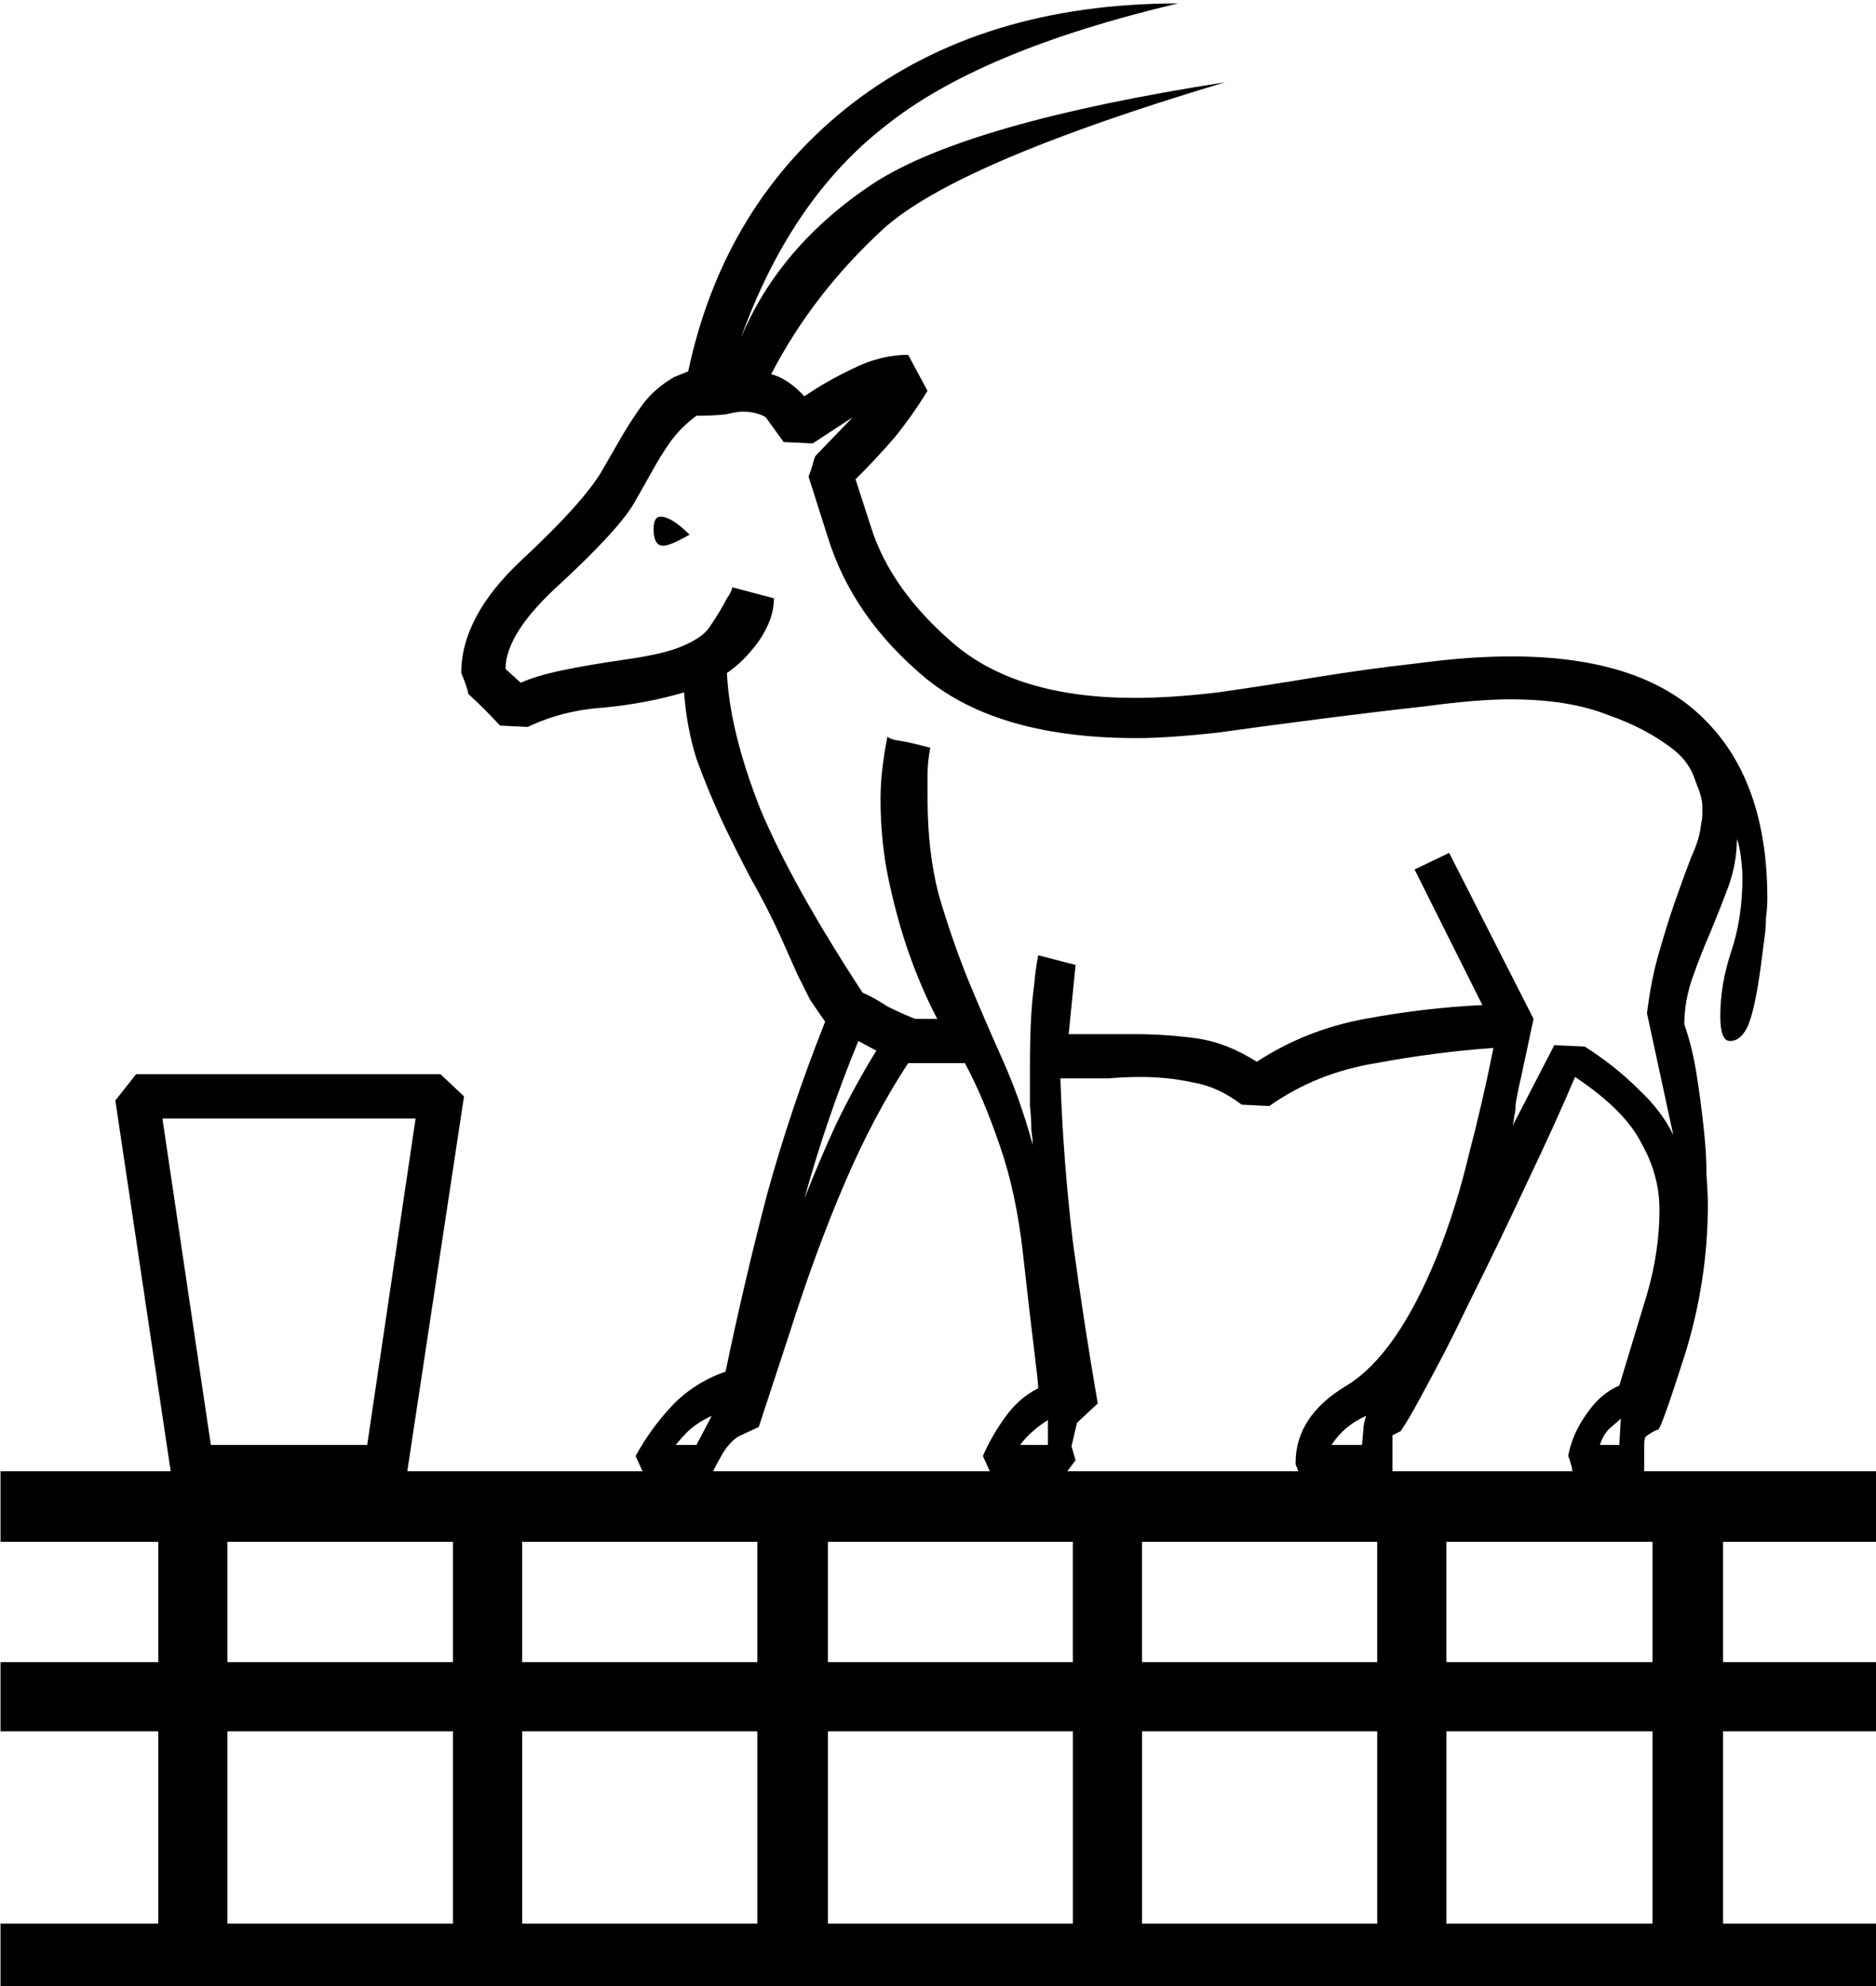 <?xml version="1.0" encoding="UTF-8" standalone="no"?>
<!-- Created with Inkscape (http://www.inkscape.org/) -->

<svg
   xmlns:dc="http://purl.org/dc/elements/1.1/"
   xmlns:cc="http://creativecommons.org/ns#"
   xmlns:rdf="http://www.w3.org/1999/02/22-rdf-syntax-ns#"
   xmlns:svg="http://www.w3.org/2000/svg"
   xmlns="http://www.w3.org/2000/svg"
   xmlns:sodipodi="http://sodipodi.sourceforge.net/DTD/sodipodi-0.dtd"
   xmlns:inkscape="http://www.inkscape.org/namespaces/inkscape"
   width="33.685mm"
   height="35.669mm"
   viewBox="0 0 33.685 35.669"
   version="1.1"
   id="svg29833"
   inkscape:version="0.92.4 (5da689c313, 2019-01-14)"
   sodipodi:docname="E28A.svg">
  <defs
     id="defs29827" />
  <sodipodi:namedview
     id="base"
     pagecolor="#ffffff"
     bordercolor="#666666"
     borderopacity="1.0"
     inkscape:pageopacity="0.0"
     inkscape:pageshadow="2"
     inkscape:zoom="0.35"
     inkscape:cx="-352.85742"
     inkscape:cy="-279.11394"
     inkscape:document-units="mm"
     inkscape:current-layer="layer1"
     showgrid="false"
     fit-margin-top="0"
     fit-margin-left="0"
     fit-margin-right="0"
     fit-margin-bottom="0"
     inkscape:window-width="1920"
     inkscape:window-height="1017"
     inkscape:window-x="-8"
     inkscape:window-y="-8"
     inkscape:window-maximized="1" />
  <g
     inkscape:label="Layer 1"
     inkscape:groupmode="layer"
     id="layer1"
     transform="translate(-6.048,-39.315)">
    <g
       aria-label="𓃳"
       transform="scale(0.265)"
       style="font-style:normal;font-variant:normal;font-weight:normal;font-stretch:normal;font-size:192px;line-height:1.25;font-family:sans-serif;-inkscape-font-specification:sans-serif;font-variant-ligatures:normal;font-variant-caps:normal;font-variant-numeric:normal;font-feature-settings:normal;text-align:start;letter-spacing:0px;word-spacing:0px;writing-mode:lr-tb;text-anchor:start;fill:#000000;fill-opacity:1;stroke:none"
       id="flowRoot30378">
      <path
         d="m 50.42,248.062 h 15.938 l -0.469,-1.031 q 1.031,-1.875 2.438,-3.375 1.5,-1.594 3.656,-2.344 1.312,-6.281 2.812,-12 1.594,-5.812 3.938,-11.719 -0.469,-0.656 -1.031,-1.5 -0.469,-0.938 -0.844,-1.688 l -1.125,-2.531 q -0.938,-2.062 -2.062,-4.031 -1.031,-1.969 -1.969,-3.938 -0.938,-2.062 -1.688,-4.125 -0.656,-2.062 -0.844,-4.5 -2.531,0.75 -5.438,1.031 -2.812,0.188 -5.156,1.312 l -1.875,-0.094 q -1.031,-1.125 -2.156,-2.156 0,-0.281 -0.469,-1.406 0,-3.844 4.125,-7.688 4.031,-3.75 5.344,-5.906 l 1.406,-2.438 q 0.656,-1.125 1.406,-2.156 0.844,-1.125 2.156,-1.875 l 0.938,-0.375 q 2.438,-11.438 11.156,-18.188 8.812,-6.75 22.031,-6.75 -13.5,3.188 -19.875,8.344 -6.375,4.969 -9.75,14.344 2.625,-6.281 9,-10.5 6.375,-4.125 23.812,-6.844 -18.187,5.438 -23.156,9.938 -4.781,4.406 -7.594,9.844 1.125,0.281 2.25,1.5 1.5,-1.031 3.281,-1.875 1.875,-0.938 3.75,-0.938 l 1.312,2.438 q -1.031,1.688 -2.25,3.188 -1.219,1.406 -2.625,2.812 l 1.031,3.188 q 1.312,4.219 5.531,7.875 4.312,3.75 12.375,3.75 2.437,0 5.625,-0.375 3.281,-0.469 6.656,-1.031 3.469,-0.562 6.844,-0.938 3.469,-0.469 6.375,-0.469 8.812,0 13.031,4.219 4.312,4.219 4.312,12.188 0,0.656 -0.094,1.312 0,0.656 -0.094,1.312 l -0.281,2.156 q -0.375,2.719 -0.844,3.844 -0.469,1.031 -1.219,1.031 -0.656,0 -0.656,-1.688 0,-2.156 0.75,-4.406 0.75,-2.25 0.75,-4.969 0,-0.562 -0.094,-1.312 -0.094,-0.844 -0.281,-1.312 0,1.594 -0.562,3.188 -0.562,1.5 -1.219,3.094 -0.656,1.5 -1.219,3.094 -0.562,1.594 -0.562,3.188 0.562,1.594 0.844,3.469 0.281,1.781 0.469,3.562 0.188,1.688 0.188,3.094 0.094,1.406 0.094,2.062 0,5.25 -1.594,10.312 -1.594,4.969 -1.781,4.969 -0.188,0 -0.844,0.469 -0.094,0.188 -0.094,0.562 v 1.781 h 15.938 v 4.781 h -10.594 v 8.156 h 10.594 v 4.688 h -10.594 v 13.031 h 10.594 v 4.688 H 22.857 v -4.688 h 10.688 V 265.687 h -10.688 v -4.688 h 10.688 v -8.156 h -10.688 V 248.062 h 11.531 l -3.75,-25.125 1.406,-1.781 h 20.625 l 1.594,1.5 z m 24.844,-59.156 q 0,1.406 -1.031,2.906 -1.031,1.406 -2.156,2.156 0.188,3.938 2.25,9.188 2.156,5.156 6.938,12.469 0.844,0.375 1.688,0.938 0.938,0.469 1.875,0.844 h 1.5 q -1.125,-2.156 -1.969,-4.594 -0.75,-2.156 -1.312,-4.781 -0.562,-2.625 -0.562,-5.531 0,-1.875 0.469,-4.219 0.188,0.188 0.844,0.281 0.656,0.094 2.062,0.469 -0.188,0.938 -0.188,1.781 0,0.844 0,1.688 0,3.562 0.75,6.469 0.844,2.906 1.969,5.719 1.125,2.719 2.344,5.438 1.219,2.719 2.062,5.812 0,-0.375 -0.094,-1.031 0,-0.75 -0.094,-1.594 0,-0.844 0,-1.594 0,-0.75 0,-1.125 0,-3.469 0.281,-5.438 0.094,-1.125 0.281,-2.062 l 2.531,0.656 -0.469,4.688 h 4.406 q 2.156,0 4.219,0.281 2.062,0.281 4.125,1.594 3.281,-2.156 7.312,-2.906 4.031,-0.75 7.969,-0.938 l -4.594,-9.188 2.344,-1.125 5.719,11.25 q -0.562,2.625 -0.844,3.938 -0.281,1.219 -0.375,1.875 0,0.562 -0.094,0.75 0,0.188 -0.094,0.656 l 2.812,-5.438 2.062,0.094 q 2.062,1.312 3.656,2.906 1.594,1.5 2.344,3.094 l -1.781,-8.25 q 0.281,-2.344 0.844,-4.219 0.562,-1.969 1.125,-3.562 0.562,-1.594 1.031,-2.812 0.562,-1.219 0.656,-2.156 0.094,-0.469 0.094,-0.656 0,-0.188 0,-0.656 0,-0.562 -0.469,-1.688 -0.375,-1.219 -1.406,-2.062 -1.875,-1.5 -4.594,-2.438 -2.625,-1.031 -6.562,-1.031 -2.25,0 -5.719,0.469 -3.375,0.375 -7.031,0.844 -3.656,0.469 -7.031,0.938 -3.375,0.375 -5.531,0.375 -9.281,0 -14.25,-4.031 -4.969,-4.125 -6.656,-9.562 l -1.312,-4.125 q 0.188,-0.469 0.281,-0.844 0.094,-0.375 0.188,-0.562 l 2.531,-2.625 -2.719,1.781 -1.969,-0.094 -1.219,-1.688 q -0.656,-0.375 -1.594,-0.375 -0.281,0 -1.125,0.188 -0.844,0.094 -1.969,0.094 -1.031,0.75 -1.781,1.781 -0.656,0.938 -1.219,1.969 l -1.219,2.156 q -1.031,1.781 -4.969,5.438 -3.75,3.375 -3.75,5.812 l 1.031,0.938 q 1.031,-0.469 2.812,-0.844 1.781,-0.375 4.406,-0.75 2.625,-0.375 3.844,-0.938 1.312,-0.562 1.781,-1.312 0.375,-0.562 0.656,-1.031 0.281,-0.469 0.469,-0.844 0.281,-0.375 0.375,-0.75 z m 20.438,58.406 -0.562,0.75 h 15.656 q -0.094,-0.188 -0.094,-0.281 -0.094,-0.094 -0.094,-0.281 0,-3.188 3.469,-5.25 3.375,-2.062 6.094,-8.719 1.312,-3.281 2.156,-6.844 0.938,-3.562 1.688,-7.312 -3.938,0.281 -7.969,1.031 -4.031,0.656 -7.219,2.906 l -1.875,-0.094 q -1.594,-1.219 -3.281,-1.5 -1.688,-0.375 -3.562,-0.375 -1.125,0 -2.156,0.094 -0.938,0 -1.688,0 h -1.594 q 0.188,5.531 0.844,11.062 0.75,5.531 1.688,10.969 l -1.406,1.312 -0.375,1.594 z m -22.875,-1.594 q -0.562,0.375 -1.031,1.125 -0.375,0.656 -0.656,1.219 h 18.75 l -0.469,-1.031 q 0.562,-1.312 1.5,-2.625 0.938,-1.312 2.25,-1.969 0,-0.375 -0.281,-2.625 -0.281,-2.25 -0.75,-6.469 -0.469,-4.219 -1.594,-7.406 -1.125,-3.281 -2.344,-5.531 h -3.844 q -2.344,3.562 -4.312,8.156 -1.969,4.594 -3.75,10.219 l -2.062,6.281 z m -25.125,0.562 3.281,-22.125 h -17.156 l 3.281,22.125 z m 69.469,1.781 h 12.188 q 0,-0.188 -0.094,-0.469 -0.094,-0.375 -0.188,-0.562 0.281,-1.5 1.219,-2.812 0.938,-1.406 2.25,-1.969 l 1.875,-6.188 q 0.844,-2.906 0.844,-5.719 0,-2.344 -1.219,-4.5 -1.125,-2.25 -4.5,-4.5 -1.312,3.094 -3.281,7.219 -1.875,4.031 -4.031,8.344 -1.031,2.156 -1.875,3.75 -0.844,1.594 -1.406,2.625 -0.656,1.219 -1.219,2.062 l -0.562,0.281 z m -16.969,30.656 h 15.938 v -13.031 h -15.938 z m -21.281,0 h 16.594 v -13.031 h -16.594 z m -20.719,0 h 15.938 v -13.031 h -15.938 z m -19.969,0 h 15.281 v -13.031 h -15.281 z m 82.594,0 h 13.969 v -13.031 h -13.969 z m -4.688,-25.875 h -15.938 v 8.156 h 15.938 z m -42,0 h -15.938 v 8.156 h 15.938 z m 21.375,0 h -16.594 v 8.156 h 16.594 z m -42,0 h -15.281 v 8.156 h 15.281 z m 81.281,0 h -13.969 v 8.156 h 13.969 z m -57.469,-23.25 q 1.031,-2.625 2.156,-5.062 1.219,-2.531 2.719,-4.969 l -1.219,-0.656 q -2.156,5.25 -3.656,10.688 z m -7.781,-45 q -1.312,0.75 -1.781,0.75 -0.656,0 -0.656,-1.125 0,-0.844 0.469,-0.844 0.75,0 1.969,1.219 z m 45.844,59.719 q -1.5,0.656 -2.344,1.969 h 2.062 l 0.094,-1.031 q 0,-0.375 0.188,-0.938 z m -21.562,0.281 q -0.75,0.469 -1.312,1.031 -0.375,0.375 -0.562,0.656 h 1.875 z m -23.812,1.688 1.031,-1.969 q -1.031,0.469 -1.688,1.125 -0.375,0.375 -0.75,0.844 z m 62.625,-1.781 q -0.188,0.188 -0.75,0.656 -0.469,0.469 -0.656,1.125 h 1.312 z"
         id="path30386"
         inkscape:connector-curvature="0" />
    </g>
  </g>
</svg>
